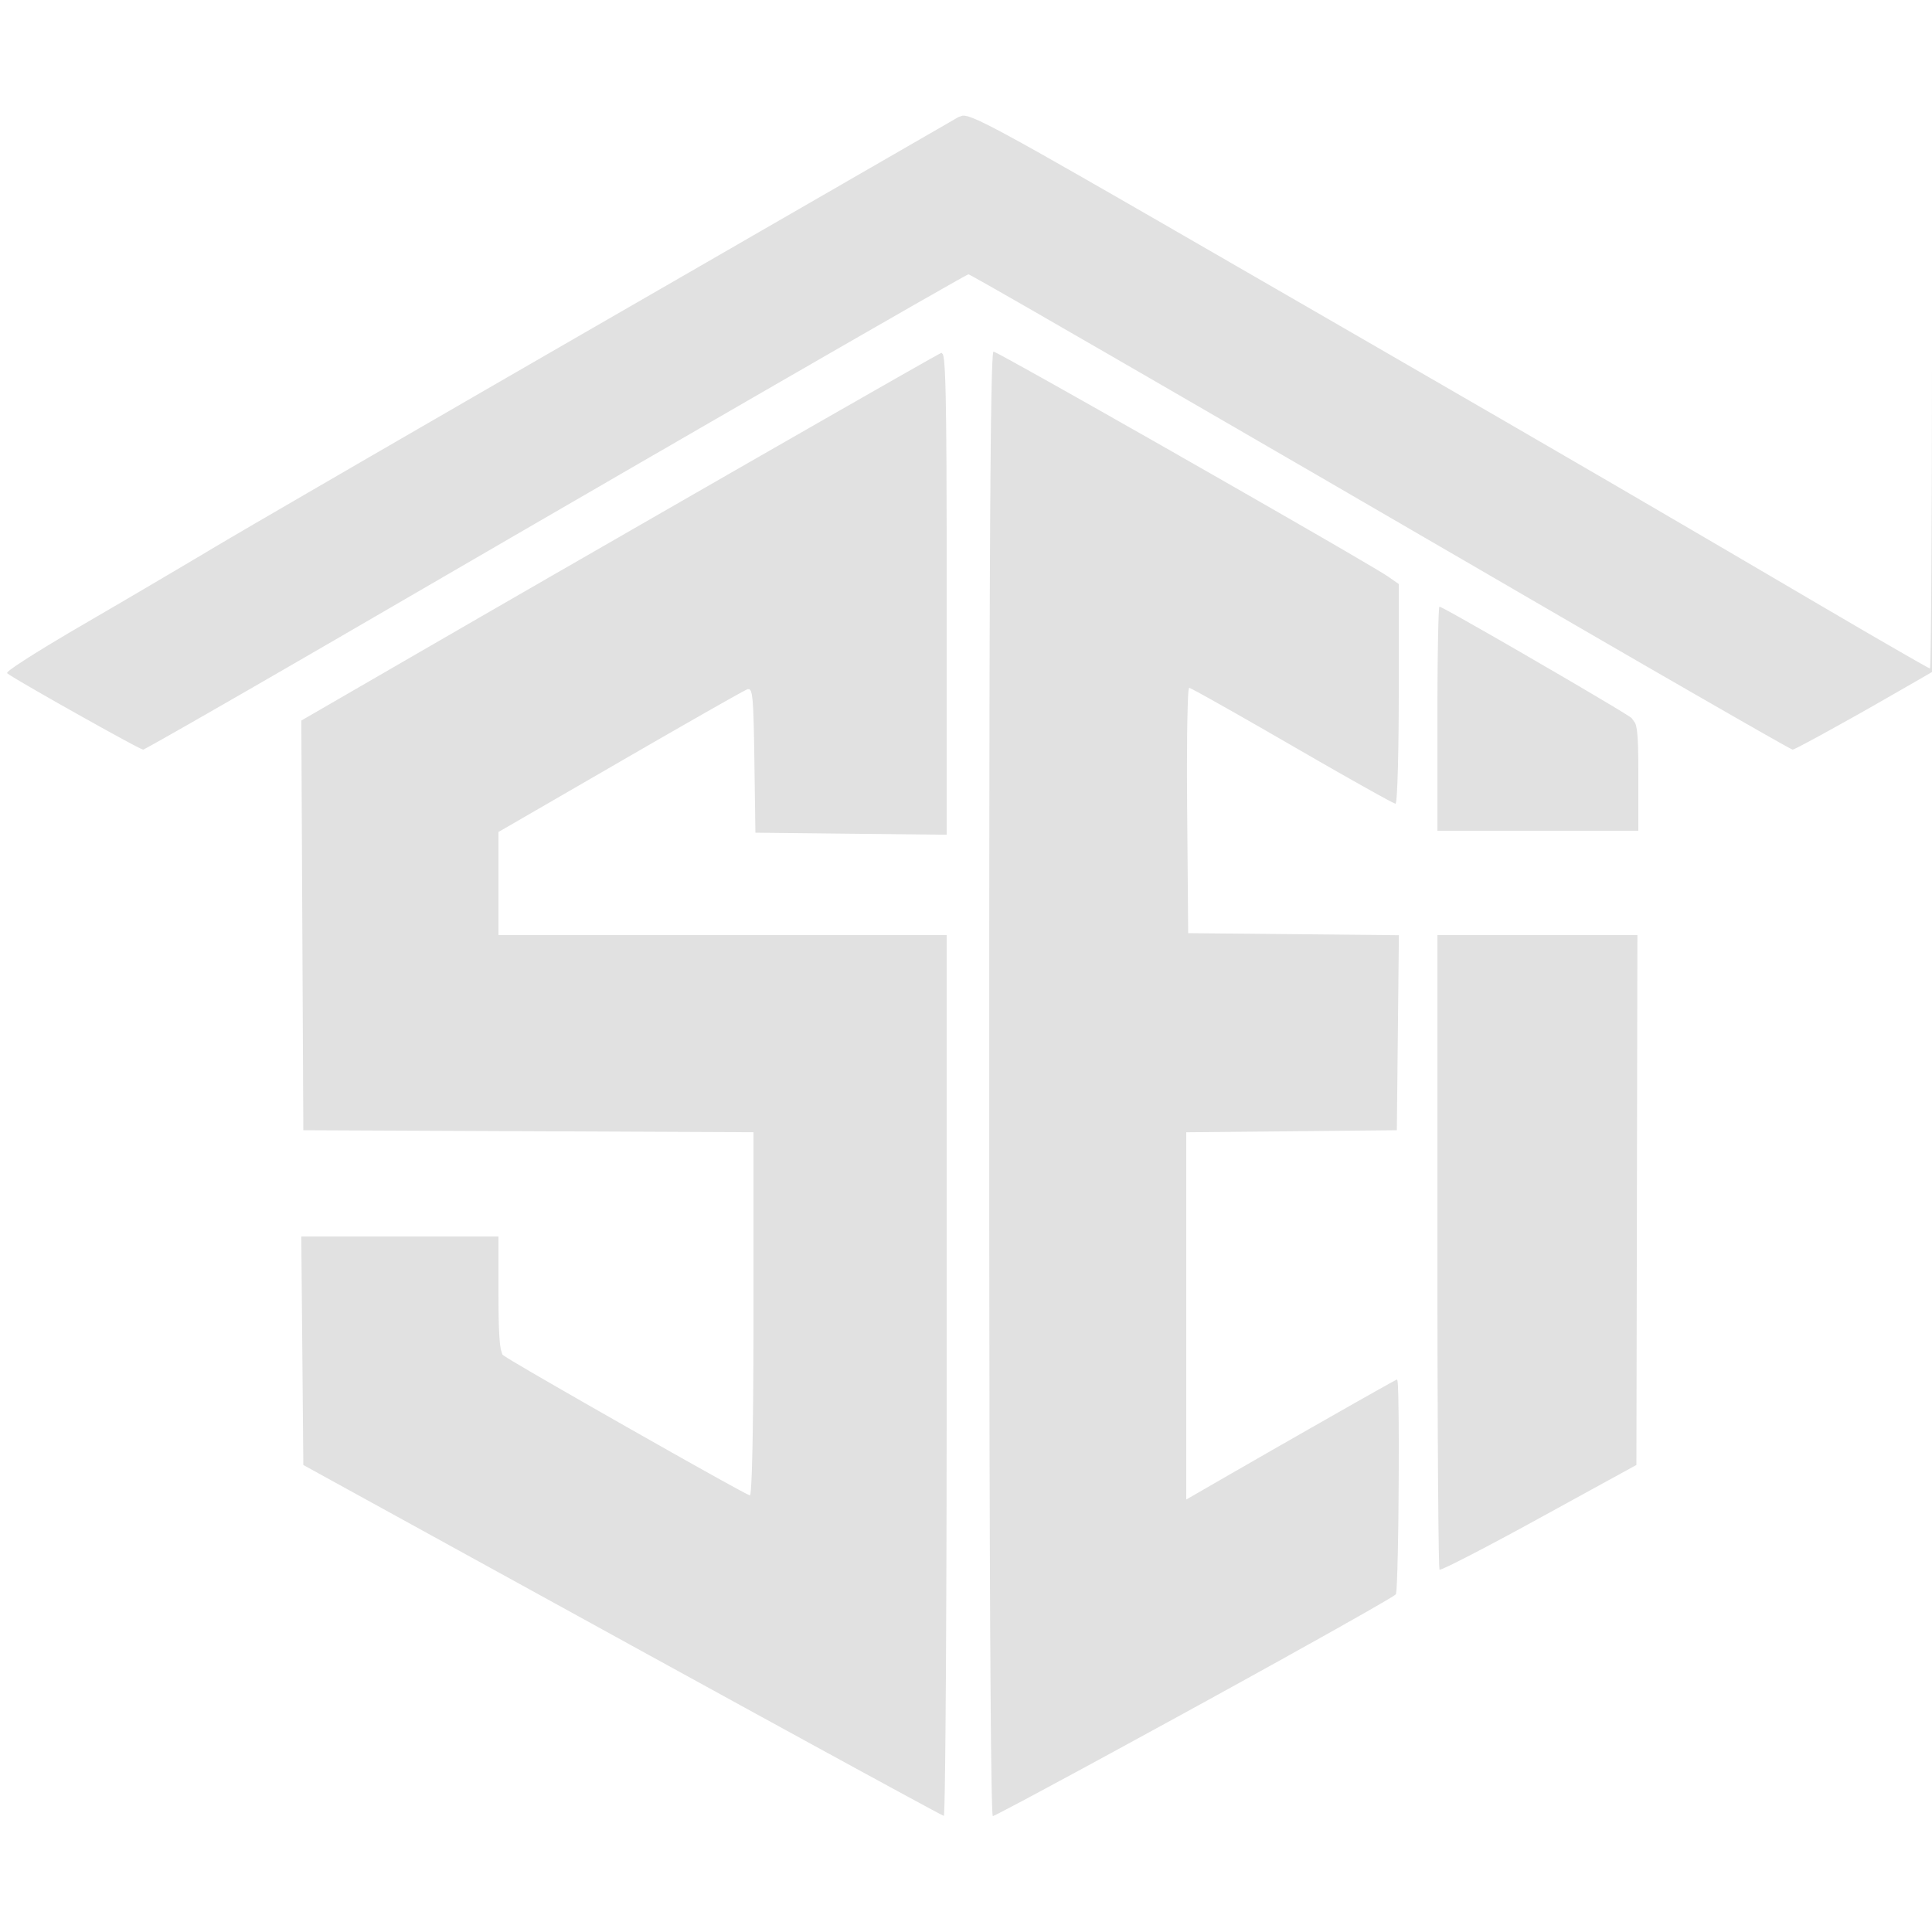 <svg width="100" height="100" viewBox="0 0 100 100" fill="none" xmlns="http://www.w3.org/2000/svg">
<g clip-path="url(#clip0_272_1541)">
<path d="M51.502 18.232L51.604 18.282L51.682 18.322L51.85 18.412L51.958 18.47L52.188 18.596L52.326 18.67L52.614 18.83L52.776 18.92L53.118 19.108L53.306 19.214L54.106 19.66L54.566 19.918L55.526 20.458L56.054 20.756L57.138 21.368L57.714 21.696L58.886 22.36L59.492 22.704L60.716 23.4L61.334 23.754L63.814 25.17L64.992 25.846L66.152 26.512L66.7 26.826L67.766 27.442L68.254 27.722L69.192 28.266L69.6 28.504L69.998 28.736L70.178 28.842L70.528 29.048L70.684 29.14L70.982 29.316L71.112 29.392L71.354 29.536L71.452 29.596L71.634 29.708L71.7 29.75L71.818 29.824L71.85 29.846L72.4 30.228V35.914L72.396 37.056L72.39 37.782L72.386 38.122L72.376 38.784L72.37 39.088L72.358 39.672L72.35 39.93L72.334 40.42L72.324 40.626L72.306 41.006L72.296 41.152L72.276 41.408L72.264 41.484L72.242 41.6H72.23L72.09 41.538L71.896 41.44L71.756 41.364L71.442 41.194L71.248 41.086L70.83 40.854L70.588 40.718L70.082 40.434L69.8 40.274L69.218 39.944L68.904 39.764L68.262 39.398L67.924 39.202L67.236 38.806L66.88 38.6L65.836 37.998L65.17 37.614L64.856 37.436L64.244 37.086L63.962 36.926L63.418 36.618L63.176 36.482L62.716 36.222L62.52 36.114L62.156 35.912L62.016 35.836L61.764 35.702L61.684 35.662L61.558 35.6H61.548L61.518 35.73L61.5 35.94L61.492 36.102L61.478 36.46L61.472 36.688L61.46 37.178L61.454 37.466L61.446 38.068L61.444 38.406L61.44 39.104L61.438 39.484V40.262L61.44 40.674L61.444 41.514L61.448 41.95L61.5 48.3L72.406 48.406L72.3 58.5L66.85 58.554L61.4 58.606V77.616L62.25 77.126L63.914 76.166L65.058 75.51L65.628 75.182L66.762 74.534L67.306 74.222L68.378 73.612L68.87 73.332L69.822 72.79L70.234 72.556L70.636 72.33L70.818 72.228L71.166 72.03L71.318 71.946L71.61 71.782L71.73 71.716L71.954 71.59L72.04 71.544L72.192 71.462L72.238 71.438L72.312 71.4H72.316L72.342 71.522L72.356 71.72L72.362 71.868L72.374 72.198L72.378 72.406L72.386 72.85L72.39 73.106L72.396 73.64V73.934L72.4 74.538V74.858L72.398 76.188L72.394 76.874L72.384 78.252L72.376 78.902L72.366 79.542L72.36 79.84L72.35 80.424L72.342 80.688L72.33 81.194L72.322 81.41L72.308 81.818L72.3 81.978L72.284 82.266L72.274 82.36L72.256 82.508L72.246 82.522L72.178 82.574L72.082 82.636L72.008 82.682L71.844 82.78L71.74 82.842L71.514 82.974L71.38 83.052L71.096 83.216L70.934 83.31L70.596 83.504L70.406 83.61L70.016 83.832L69.802 83.952L69.364 84.2L69.13 84.332L68.142 84.886L67.59 85.192L66.452 85.828L65.834 86.17L64.572 86.868L63.904 87.236L62.544 87.986L61.84 88.372L60.442 89.138L59.774 89.502L58.458 90.22L57.84 90.558L56.632 91.214L56.08 91.514L55.01 92.092L54.536 92.346L54.074 92.596L53.86 92.71L53.444 92.934L53.254 93.036L52.886 93.232L52.722 93.318L52.408 93.484L52.272 93.556L52.014 93.69L51.908 93.746L51.712 93.848L51.636 93.886L51.504 93.952L51.462 93.97L51.396 94H51.39L51.378 93.958L51.372 93.89L51.368 93.834L51.36 93.712L51.358 93.63L51.35 93.452L51.348 93.342L51.334 92.854L51.328 92.532L51.316 91.834L51.31 91.408L51.298 90.506L51.292 89.98L51.282 88.878L51.278 88.252L51.268 86.954L51.264 86.234L51.254 84.746L51.25 83.932L51.242 82.256L51.24 81.35L51.232 79.494L51.23 78.5L51.224 76.466L51.22 75.384L51.216 73.178L51.214 72.014L51.21 69.64L51.208 68.392L51.206 65.856L51.204 64.528L51.202 61.834V60.428V57.58V56.1V53.542V51.888V51.088V49.502V48.734L51.204 47.214V46.48L51.206 45.026V44.324L51.208 42.936V42.266L51.21 40.942V40.304L51.212 39.042L51.214 38.436L51.216 37.236V36.66L51.22 35.522V34.976L51.224 33.898V33.382L51.228 32.364L51.23 31.876L51.232 30.916L51.234 30.458L51.238 29.556L51.24 29.126L51.244 28.28L51.246 27.878L51.25 27.086L51.252 26.712L51.256 25.976L51.26 25.628L51.264 24.946L51.266 24.624L51.278 23.392L51.282 22.852L51.294 21.824L51.302 21.384L51.314 20.552L51.322 20.208L51.336 19.566L51.344 19.312L51.36 18.852L51.37 18.686L51.386 18.4L51.396 18.32L51.416 18.2H51.426M48.806 18.342L48.828 18.422L48.838 18.482L48.858 18.612L48.868 18.7L48.884 18.886L48.892 19.004L48.908 19.254L48.914 19.404L48.928 19.724L48.934 19.91L48.944 20.304L48.95 20.53L48.958 21.004L48.962 21.274L48.97 21.834L48.974 22.148L48.98 22.802L48.982 23.164L48.988 23.916L48.99 24.332L48.992 25.188L48.994 25.658L48.996 26.624L48.998 27.152L49 28.236V28.824V30.03V43.206L44.05 43.154L39.1 43.1L39.046 39.33L39.028 38.194L39.014 37.566L39.006 37.31L38.99 36.838L38.98 36.654L38.96 36.316L38.946 36.19L38.918 35.968L38.902 35.894L38.864 35.766L38.84 35.73L38.792 35.676L38.762 35.672H38.7L38.662 35.686L38.468 35.786L38.22 35.922L38.04 36.022L37.648 36.24L37.406 36.378L36.888 36.67L36.59 36.84L35.966 37.196L35.622 37.392L34.91 37.8L34.526 38.02L33.744 38.47L33.332 38.708L32.498 39.188L32.068 39.438L25.8 43.064V48.4H49V71.2L48.998 74.3L48.996 75.78L48.994 77.248V77.96L48.99 79.37L48.988 80.052L48.984 81.398L48.982 82.044L48.976 83.316L48.974 83.922L48.968 85.116L48.966 85.678L48.96 86.782L48.956 87.298L48.948 88.306L48.946 88.772L48.938 89.676L48.934 90.086L48.926 90.88L48.922 91.232L48.912 91.904L48.908 92.194L48.9 92.74L48.894 92.962L48.886 93.372L48.88 93.524L48.87 93.792L48.866 93.87L48.856 93.988H48.85L48.75 93.94L48.598 93.862L48.484 93.8L48.226 93.664L48.06 93.574L47.704 93.382L47.49 93.266L47.038 93.022L46.78 92.882L46.24 92.59L45.938 92.426L45.316 92.086L44.974 91.902L44.274 91.52L43.898 91.314L43.126 90.892L42.714 90.668L41.876 90.21L41.434 89.968L40.536 89.476L40.066 89.218L39.114 88.698L38.618 88.426L36.592 87.314L35.518 86.724L33.334 85.526L32.2 84.902L15.7 75.828L15.648 69.914L15.594 64H25.8V66.976L25.804 67.72L25.81 68.162L25.814 68.354L25.824 68.724L25.832 68.884L25.848 69.184L25.858 69.312L25.878 69.55L25.892 69.648L25.92 69.826L25.936 69.894L26.006 70.114L26.05 70.15L26.268 70.292L26.536 70.456L26.724 70.568L27.136 70.81L27.386 70.958L27.914 71.266L28.216 71.44L28.84 71.8L29.18 71.996L29.876 72.396L30.244 72.608L31.76 73.472L32.536 73.914L34.09 74.794L34.816 75.204L35.53 75.606L35.864 75.794L36.514 76.156L36.806 76.32L37.366 76.632L37.606 76.762L38.056 77.01L38.23 77.104L38.546 77.272L38.644 77.322L38.802 77.4H38.814L38.834 77.356L38.848 77.286L38.854 77.23L38.866 77.102L38.872 77.02L38.884 76.84L38.89 76.73L38.912 76.242L38.922 75.924L38.94 75.24L38.95 74.83L38.964 73.966L38.97 73.47L38.982 72.44L38.986 71.866L38.994 70.68L38.996 70.036L39 68.712V58.604L27.35 58.552L15.7 58.5L15.648 47.898L15.596 37.296L21.448 33.91L23.452 32.752L24.848 31.944L25.57 31.528L28.514 29.83L30.024 28.962L33.054 27.218L34.54 26.364L36.018 25.514L36.74 25.1L38.166 24.28L38.854 23.886L40.208 23.11L40.85 22.742L42.11 22.02L42.696 21.684L43.838 21.032L44.358 20.736L45.36 20.162L45.8 19.912L46.642 19.432L46.994 19.232L47.334 19.04L47.484 18.954L47.776 18.79L47.902 18.718L48.14 18.584L48.238 18.53L48.422 18.428L48.492 18.388L48.616 18.32L48.656 18.298L48.722 18.264L48.73 18.26M84.726 62.114L84.7 75.826L79.66 78.59L78.646 79.144L78 79.492L77.696 79.654L77.102 79.97L76.83 80.114L76.302 80.39L76.07 80.51L75.624 80.738L75.436 80.832L75.086 81.006L74.952 81.068L74.71 81.18L74.636 81.21L74.518 81.252L74.51 81.244L74.5 81.148L74.492 81L74.488 80.888L74.482 80.636L74.478 80.472L74.47 80.12L74.468 79.91L74.462 79.464L74.458 79.208L74.452 78.676L74.448 78.378L74.444 77.762L74.44 77.424L74.434 76.732L74.432 76.358L74.428 75.594L74.426 75.188L74.42 74.358L74.418 73.92L74.416 73.03L74.414 72.564L74.41 71.62L74.408 71.13L74.404 69.12L74.402 68.056L74.4 65.892V48.4H84.752M74.646 31.462L74.834 31.56L74.972 31.634L75.272 31.8L75.46 31.904L75.856 32.126L76.082 32.256L76.556 32.524L76.816 32.672L77.348 32.976L77.632 33.138L78.798 33.81L79.402 34.162L80.612 34.864L81.184 35.198L81.746 35.528L82.01 35.684L82.526 35.988L82.76 36.128L83.21 36.396L83.406 36.512L83.774 36.734L83.92 36.824L84.188 36.99L84.278 37.048L84.426 37.144L84.45 37.166L84.632 37.416L84.676 37.538L84.694 37.618L84.726 37.788L84.738 37.898L84.76 38.132L84.768 38.278L84.784 38.59L84.788 38.78L84.796 39.182L84.798 39.424L84.8 39.932V43H74.4V37.2L74.402 36.034L74.406 35.294L74.408 34.948L74.414 34.272L74.418 33.962L74.428 33.366L74.432 33.104L74.442 32.604L74.448 32.394L74.46 32.004L74.466 31.858L74.48 31.596L74.486 31.518L74.502 31.4H74.508M99.15 35.276L96.96 36.532L96.246 36.936L95.906 37.126L95.242 37.496L94.938 37.664L94.354 37.988L94.1 38.126L93.622 38.384L93.432 38.484L93.09 38.664L92.98 38.718L92.88 38.764L92.848 38.778L92.794 38.8H92.786L92.7 38.76L92.576 38.694L92.48 38.642L92.27 38.526L92.134 38.45L91.844 38.286L91.67 38.188L91.302 37.98L91.09 37.86L90.652 37.608L90.406 37.47L89.9 37.18L89.622 37.02L89.054 36.694L88.748 36.518L88.12 36.158L87.786 35.966L87.106 35.574L86.748 35.368L85.266 34.514L84.464 34.05L82.82 33.098L81.95 32.594L80.182 31.568L79.262 31.034L75.77 29.004L73.55 27.716L72.498 27.104L70.426 25.902L69.446 25.332L67.524 24.216L66.618 23.692L64.842 22.662L64.012 22.18L62.384 21.238L61.628 20.8L60.15 19.944L59.466 19.548L58.138 18.78L57.53 18.428L56.35 17.748L55.816 17.44L54.786 16.846L54.328 16.582L53.448 16.074L53.064 15.854L52.334 15.436L52.024 15.26L51.444 14.928L51.212 14.796L50.782 14.554L50.624 14.466L50.346 14.31L50.262 14.266L50.134 14.2H50.128L50.074 14.224L49.998 14.264L49.94 14.296L49.81 14.366L49.726 14.414L49.544 14.514L49.436 14.576L49.204 14.706L49.07 14.782L48.79 14.94L48.634 15.03L47.958 15.414L47.552 15.644L46.7 16.132L46.214 16.412L45.198 16.994L44.634 17.318L43.468 17.988L42.832 18.354L41.53 19.106L40.83 19.508L39.402 20.332L38.644 20.77L37.104 21.66L36.296 22.126L34.656 23.076L33.802 23.568L32.074 24.568L31.182 25.086L29.382 26.128L28.458 26.664L26.594 27.744L25.644 28.296L21.8 30.528L19.834 31.67L17.368 33.102L15.796 34.012L15.06 34.438L13.62 35.27L12.962 35.65L12.314 36.022L12.008 36.198L11.406 36.544L11.124 36.706L10.574 37.022L10.32 37.166L9.826 37.45L9.6 37.578L9.164 37.826L8.97 37.936L8.598 38.146L8.438 38.238L8.134 38.408L8.01 38.478L7.778 38.606L7.69 38.654L7.536 38.738L7.488 38.764L7.414 38.8H7.408L7.302 38.758L7.164 38.69L7.064 38.64L6.846 38.526L6.712 38.454L6.428 38.302L6.264 38.212L5.562 37.828L5.16 37.606L4.332 37.144L3.904 36.904L3.048 36.422L2.644 36.192L1.862 35.744L1.532 35.552L1.216 35.368L1.08 35.288L0.824 35.136L0.722 35.074L0.536 34.96L0.476 34.92L0.376 34.852L0.362 34.838L0.414 34.764L0.526 34.67L0.618 34.604L0.824 34.458L0.96 34.368L1.248 34.178L1.42 34.068L1.782 33.838L1.986 33.712L2.412 33.45L2.644 33.31L3.62 32.726L4.162 32.41L5.92 31.384L7.176 30.648L7.794 30.284L9.016 29.564L9.564 29.24L10.096 28.924L10.338 28.782L10.8 28.506L11 28.386L11.386 28.158L11.73 27.956L11.942 27.83L12.392 27.568L12.654 27.414L13.204 27.092L13.514 26.912L14.158 26.538L14.512 26.332L15.24 25.908L15.634 25.68L16.442 25.21L16.874 24.96L17.754 24.45L18.218 24.18L19.162 23.632L19.658 23.346L20.66 22.766L21.18 22.464L23.312 21.232L24.438 20.58L26.724 19.26L27.906 18.578L30.29 17.202L31.5 16.504L35.046 14.46L37.31 13.154L38.374 12.54L39.426 11.932L39.934 11.64L40.932 11.064L41.41 10.788L42.35 10.246L42.796 9.99L43.67 9.486L44.08 9.248L44.882 8.786L45.254 8.572L45.978 8.154L46.31 7.964L46.95 7.594L47.236 7.428L47.786 7.112L48.024 6.974L48.478 6.712L48.666 6.604L49.016 6.402L49.15 6.324L49.39 6.186L49.468 6.14L49.594 6.068L49.612 6.058L49.82 5.986H49.914L49.974 5.996L50.102 6.024L50.186 6.052L50.364 6.116L50.478 6.164L50.722 6.27L50.872 6.344L51.194 6.502L51.39 6.602L51.804 6.818L52.05 6.952L52.57 7.234L52.876 7.402L53.516 7.758L53.886 7.966L54.66 8.404L55.102 8.656L56.024 9.18L56.546 9.48L57.63 10.1L58.238 10.45L58.858 10.806L59.184 10.994L59.848 11.376L60.2 11.578L60.912 11.99L61.286 12.206L62.05 12.646L62.45 12.878L63.264 13.346L63.69 13.594L64.558 14.094L65.012 14.356L67.776 15.952L69.49 16.942L70.29 17.404L71.85 18.306L72.58 18.728L74.004 19.552L74.672 19.938L75.978 20.694L76.594 21.05L77.8 21.748L78.37 22.078L79.492 22.73L80.028 23.04L81.084 23.654L81.594 23.95L83.588 25.108L84.554 25.672L86.476 26.794L87.458 27.368L88.446 27.946L88.956 28.244L89.984 28.846L90.518 29.16L91.604 29.796L92.172 30.13L93.332 30.81L93.944 31.17L95.122 31.858L95.87 32.296L96.222 32.502L96.91 32.902L97.224 33.084L97.834 33.436L98.104 33.592L98.618 33.888L98.834 34.012L99.238 34.242L99.392 34.33L99.67 34.484L99.754 34.53L99.888 34.6H99.894L99.906 34.51L99.912 34.362L99.916 34.246L99.922 33.988L99.926 33.818L99.932 33.454L99.936 33.234L99.942 32.772L99.944 32.504L99.95 31.946L99.954 31.636L99.96 30.99L99.962 30.636L99.966 29.91L99.97 29.518L99.974 28.716L99.976 28.288L99.98 27.416L99.982 26.956L99.986 26.018L99.988 25.528L99.99 24.534L99.992 24.018L99.996 21.898L99.998 20.776L100 18.49V34.784L99.15 35.276Z" fill="#E1E1E1"/>
</g>
<defs>
<clipPath id="clip0_272_1541">
<rect width="100" height="100" fill="white"/>
</clipPath>
</defs>
</svg>
